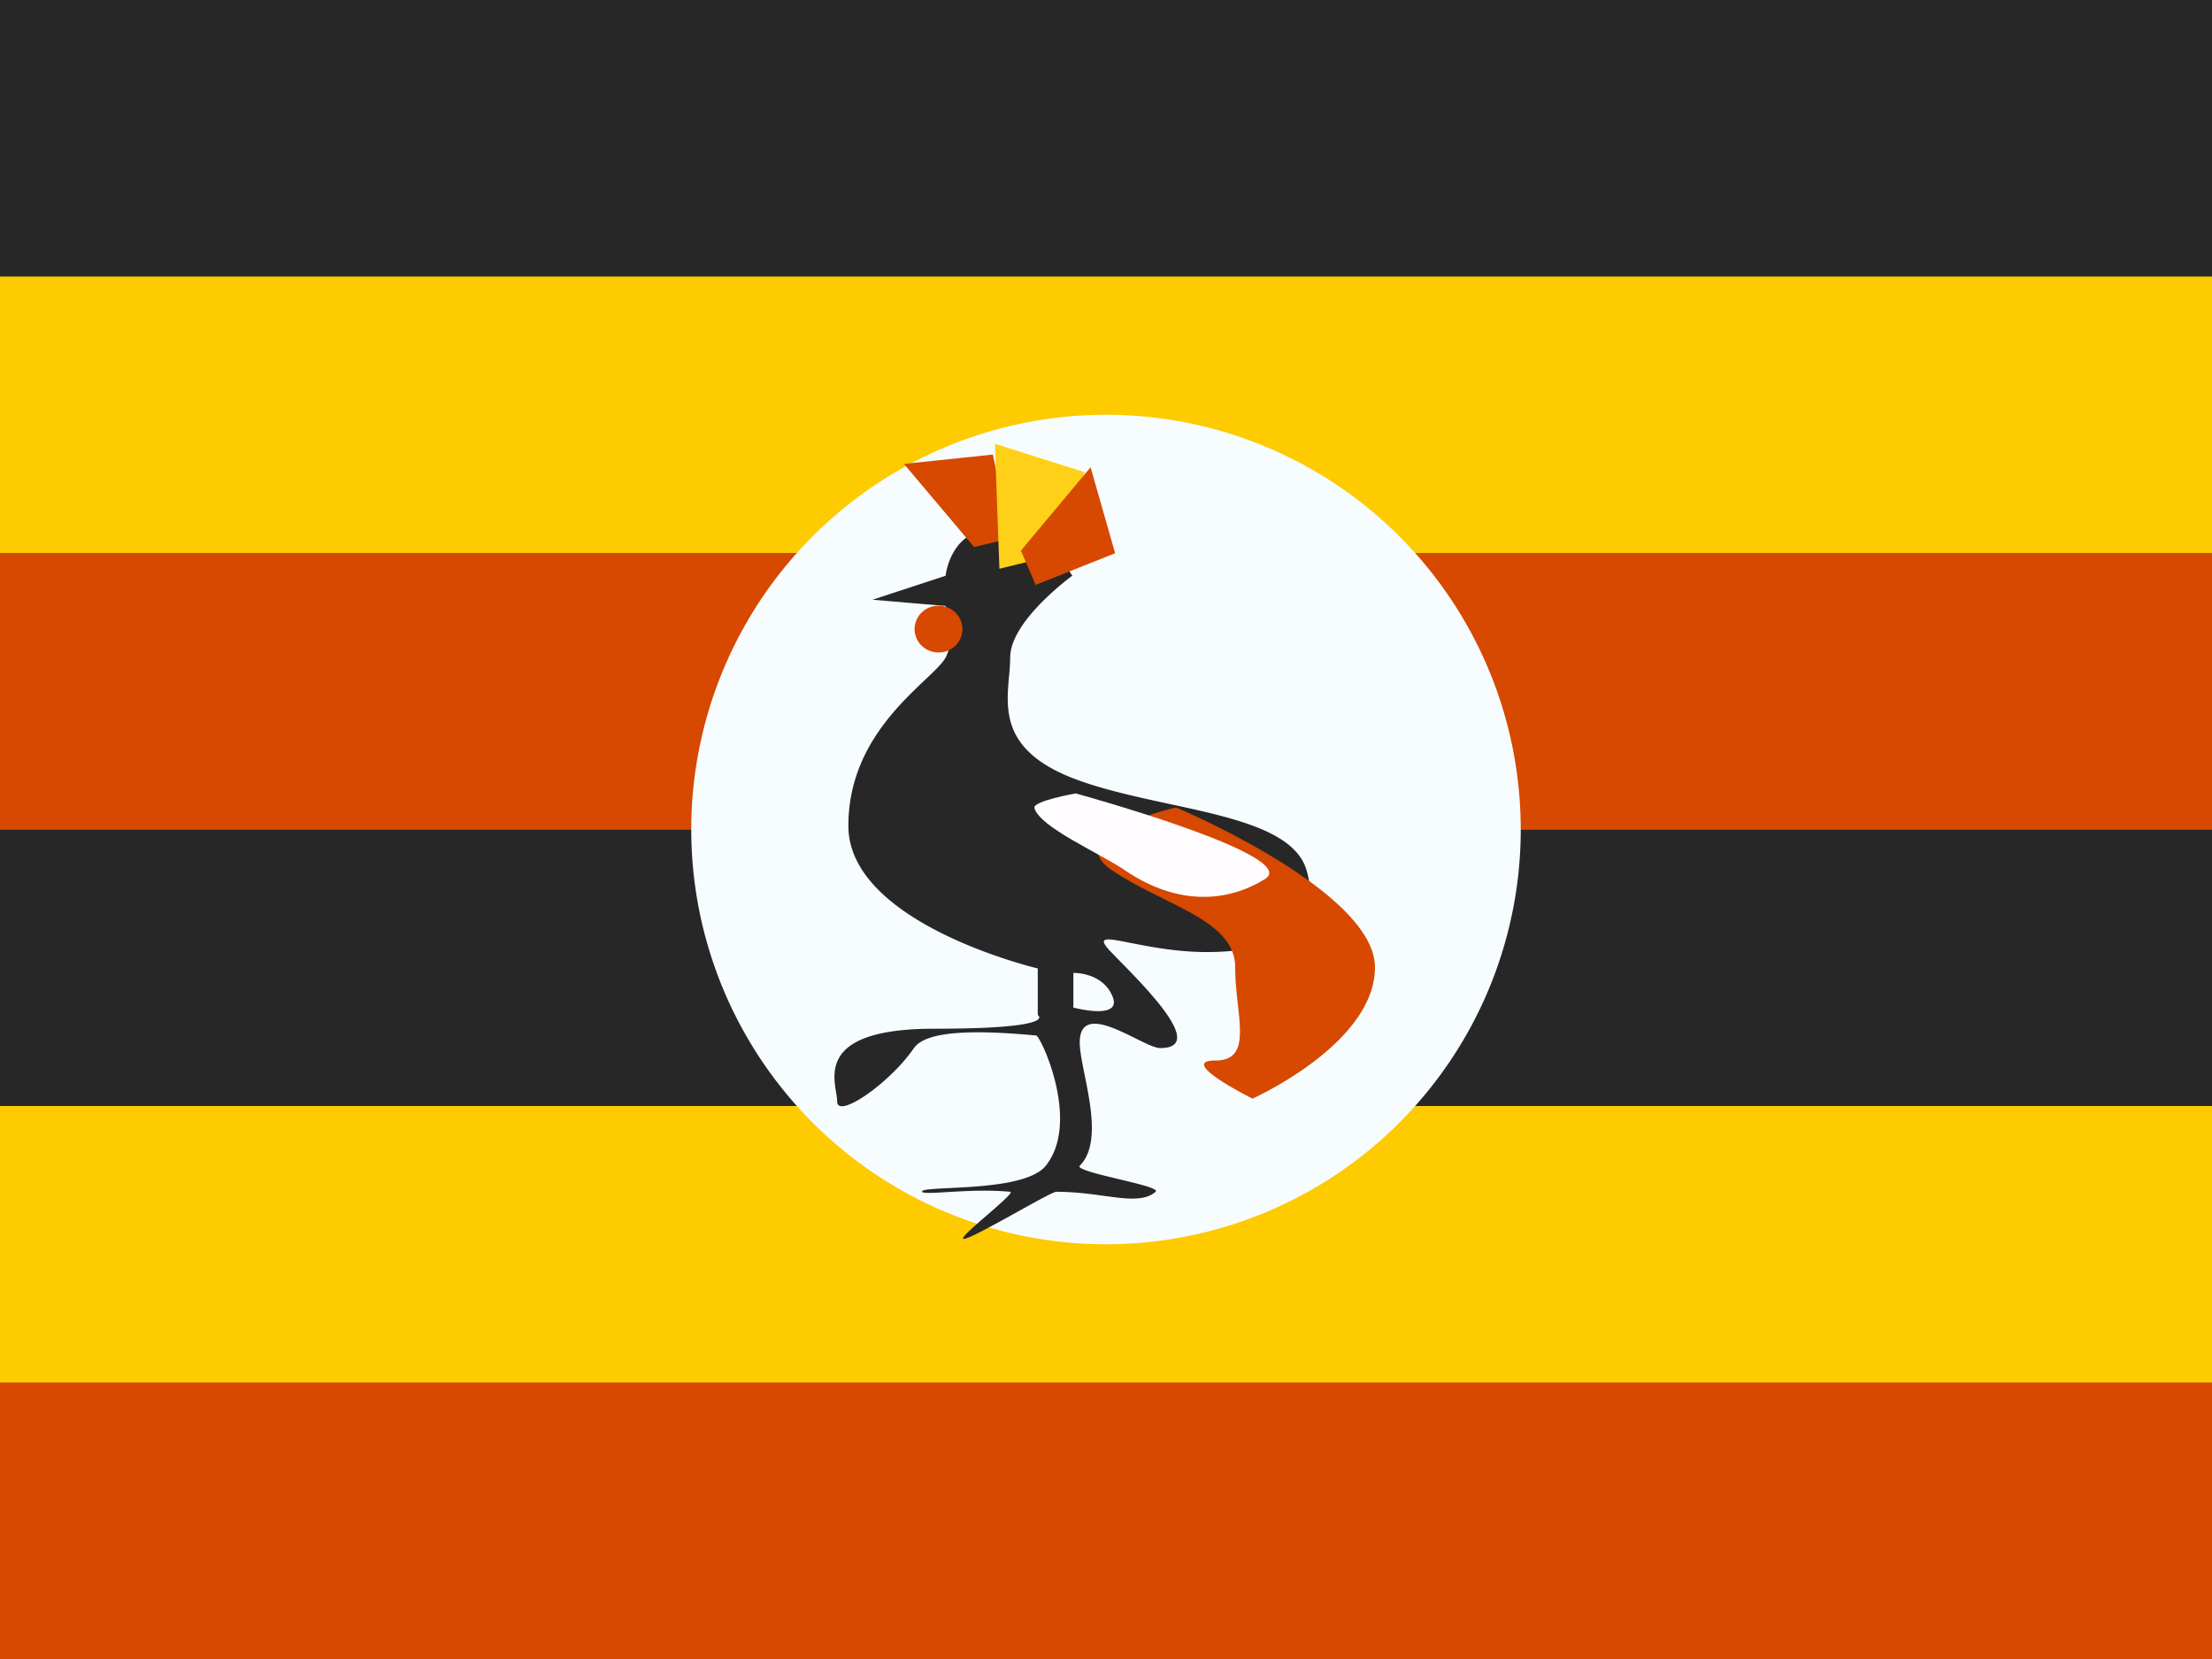 <svg xmlns="http://www.w3.org/2000/svg" width="3em" height="2.25em" viewBox="0 0 32 24"><g fill="none"><path fill="#FECA00" fill-rule="evenodd" d="M0 0v24h32V0z" clip-rule="evenodd"/><mask id="" width="32" height="24" x="0" y="0" maskUnits="userSpaceOnUse" style="mask-type:luminance"><path fill="#fff" fill-rule="evenodd" d="M0 0v24h32V0z" clip-rule="evenodd"/></mask><g mask="url(#)"><path fill="#272727" d="M0 0h32v4H0z"/><path fill="#D74800" d="M0 8h32v4H0z"/><path fill="#272727" d="M0 12h32v4H0z"/><path fill="#D74800" d="M0 20h32v4H0z"/><path fill="#F7FCFF" fill-rule="evenodd" d="M16 18a6 6 0 1 0 0-12a6 6 0 0 0 0 12" clip-rule="evenodd"/><path fill="#272727" fill-rule="evenodd" d="m13.68 8.329l-1.058.347l1.058.09s.17.419 0 .745c-.044.083-.156.19-.299.325c-.42.399-1.108 1.05-1.108 2.11c0 1.42 2.74 2.064 2.74 2.064v.675s.319.197-1.496.197c-1.574 0-1.475.598-1.421.925a1 1 0 0 1 .015.128c0 .258.756-.258 1.11-.772c.187-.271.968-.257 1.769-.183c.063.006.647 1.244.14 1.883c-.213.268-.949.303-1.408.325c-.235.011-.397.02-.382.053c.011.025.15.017.351.005c.252-.015.601-.036.923-.005c.049.004-.14.169-.332.335c-.198.171-.397.345-.341.347c.063.003.433-.201.769-.387c.277-.154.532-.295.57-.295c.254 0 .483.03.684.058c.335.046.592.081.754-.058c.05-.043-.24-.113-.534-.183c-.303-.073-.612-.147-.563-.195c.278-.277.162-.857.07-1.313c-.041-.205-.077-.385-.07-.502c.023-.415.462-.197.807-.026c.151.075.284.14.356.14c.653 0-.158-.825-.603-1.279l-.107-.11c-.226-.233-.068-.202.291-.13c.274.053.664.13 1.089.13c.981 0 1.697-.318 1.448-1.181c-.164-.57-1.062-.763-2.001-.965c-.484-.105-.979-.212-1.39-.373c-1.009-.398-.957-.978-.914-1.469q.015-.143.017-.274c0-.532.898-1.182.898-1.182s-.41-.687-1.09-.687c-.679 0-.742.687-.742.687m1.848 6.247v-.501s.42-.014.566.339c.148.353-.566.162-.566.162" clip-rule="evenodd"/><path fill="#D74800" fill-rule="evenodd" d="m13.077 6.711l1.014 1.202l.524-.123l-.251-1.214z" clip-rule="evenodd"/><path fill="#FFD018" fill-rule="evenodd" d="m14.393 6.42l.065 1.808l.866-.213l.368-1.184z" clip-rule="evenodd"/><path fill="#D74800" fill-rule="evenodd" d="M13.577 9.439a.34.34 0 0 0 .346-.338a.34.34 0 0 0-.346-.337a.34.34 0 0 0-.346.337c0 .187.155.338.346.338m2.2-2.679l-1.008 1.206l.213.496l1.15-.459zm2.342 9.133s1.772-.792 1.772-1.899s-2.878-2.313-2.878-2.313s-1.693.387-.93.906c.763.518 1.786.717 1.786 1.407s.28 1.348-.288 1.348s.538.551.538.551" clip-rule="evenodd"/><path fill="#FFFDFF" fill-rule="evenodd" d="M15.562 11.478s-.627.11-.598.212c.083.282.94.648 1.313.902c.764.518 1.487.46 2.025.123c.538-.338-2.74-1.237-2.74-1.237" clip-rule="evenodd"/></g></g></svg>